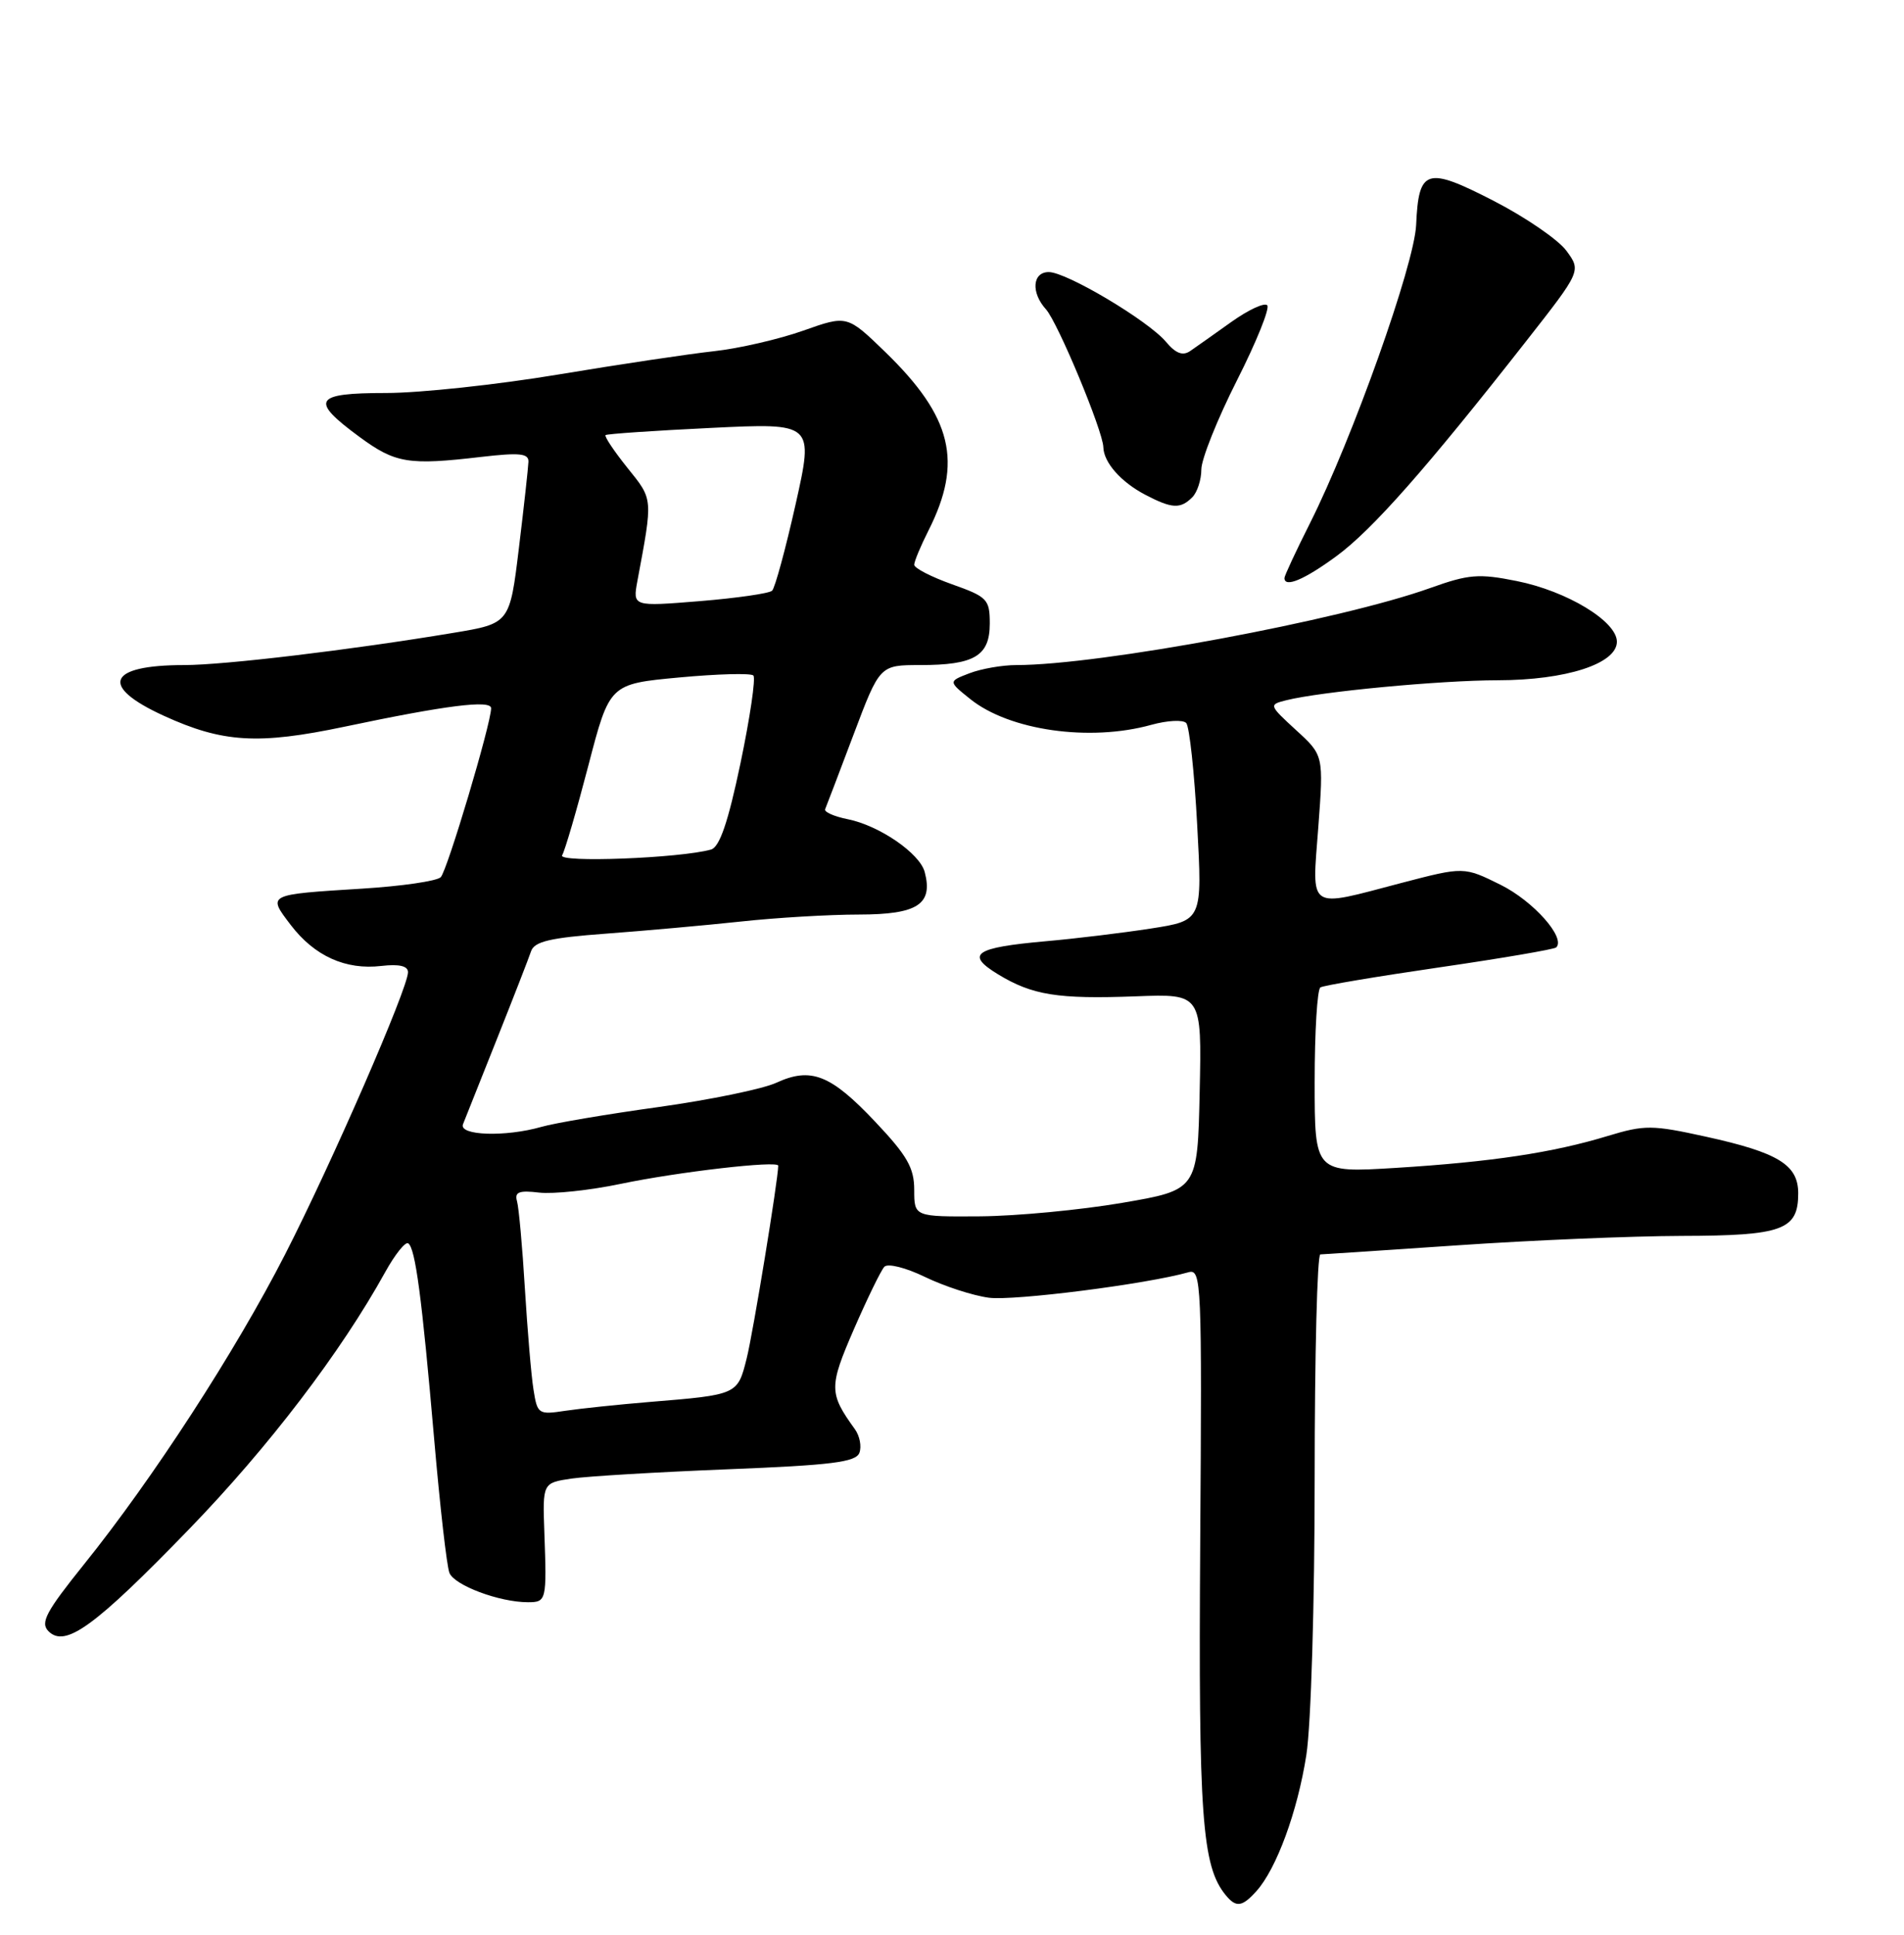 <?xml version="1.0" encoding="UTF-8" standalone="no"?>
<!DOCTYPE svg PUBLIC "-//W3C//DTD SVG 1.1//EN" "http://www.w3.org/Graphics/SVG/1.1/DTD/svg11.dtd" >
<svg xmlns="http://www.w3.org/2000/svg" xmlns:xlink="http://www.w3.org/1999/xlink" version="1.1" viewBox="0 0 252 256">
 <g >
 <path fill="currentColor"
d=" M 166.27 250.25 C 168.94 247.31 171.74 239.67 172.90 232.21 C 173.52 228.24 174.00 212.10 174.00 195.56 C 174.00 179.30 174.34 165.99 174.75 165.98 C 175.16 165.97 183.38 165.42 193.00 164.77 C 202.62 164.11 215.94 163.55 222.59 163.53 C 235.95 163.50 238.00 162.75 238.00 157.90 C 238.00 154.12 235.37 152.51 225.78 150.40 C 218.64 148.83 217.67 148.83 212.78 150.31 C 205.52 152.52 197.42 153.74 184.75 154.53 C 174.00 155.19 174.00 155.19 174.00 143.16 C 174.00 136.53 174.34 130.91 174.76 130.65 C 175.18 130.39 182.27 129.20 190.51 128.00 C 198.75 126.80 205.71 125.61 205.97 125.36 C 207.26 124.08 202.94 119.23 198.62 117.08 C 193.75 114.67 193.75 114.67 185.48 116.83 C 172.91 120.13 173.64 120.62 174.48 109.47 C 175.19 99.94 175.19 99.94 171.53 96.60 C 167.94 93.30 167.92 93.24 170.22 92.66 C 174.79 91.51 190.61 90.02 198.23 90.01 C 207.27 90.00 214.00 87.82 214.00 84.91 C 214.00 82.21 207.40 78.21 200.74 76.88 C 195.72 75.87 194.39 75.98 189.28 77.81 C 177.38 82.07 145.54 88.00 134.51 88.00 C 132.65 88.00 129.86 88.49 128.32 89.08 C 125.50 90.16 125.50 90.16 128.42 92.50 C 133.60 96.66 144.23 98.17 152.37 95.91 C 154.50 95.32 156.58 95.21 157.00 95.67 C 157.42 96.13 158.08 102.19 158.45 109.15 C 159.14 121.80 159.14 121.80 152.32 122.86 C 148.57 123.44 142.32 124.20 138.42 124.54 C 128.99 125.38 127.72 126.25 132.08 128.91 C 136.63 131.68 139.99 132.22 150.35 131.83 C 159.06 131.50 159.06 131.50 158.78 144.47 C 158.50 157.45 158.50 157.45 148.50 159.16 C 143.00 160.10 134.56 160.90 129.75 160.94 C 121.00 161.00 121.00 161.00 121.00 157.44 C 121.00 154.52 120.06 152.89 115.83 148.42 C 109.94 142.18 107.33 141.16 102.74 143.27 C 100.96 144.09 93.95 145.53 87.16 146.48 C 80.37 147.42 73.40 148.60 71.67 149.10 C 66.89 150.47 60.68 150.26 61.28 148.75 C 61.56 148.06 63.57 143.00 65.76 137.50 C 67.95 132.00 69.99 126.76 70.29 125.86 C 70.73 124.57 72.84 124.08 80.18 123.54 C 85.30 123.16 93.33 122.44 98.00 121.94 C 102.67 121.43 109.75 121.01 113.71 121.01 C 121.44 121.00 123.51 119.66 122.39 115.39 C 121.74 112.91 116.36 109.22 112.18 108.39 C 110.39 108.03 109.05 107.44 109.21 107.07 C 109.37 106.70 111.06 102.26 112.97 97.20 C 116.44 88.00 116.44 88.00 121.79 88.00 C 128.97 88.00 131.00 86.79 131.00 82.51 C 131.00 79.30 130.68 78.97 126.00 77.31 C 123.25 76.33 121.00 75.17 121.00 74.73 C 121.00 74.28 121.85 72.25 122.88 70.21 C 127.47 61.13 126.03 55.18 117.18 46.59 C 112.12 41.69 112.12 41.69 106.31 43.75 C 103.11 44.88 97.80 46.11 94.50 46.47 C 91.20 46.83 81.91 48.22 73.86 49.56 C 65.81 50.90 55.58 52.00 51.11 52.00 C 41.54 52.00 40.96 52.94 47.55 57.79 C 52.34 61.31 54.03 61.59 63.75 60.45 C 68.78 59.87 69.99 59.99 69.94 61.11 C 69.91 61.88 69.35 67.00 68.68 72.50 C 67.47 82.50 67.47 82.50 59.99 83.74 C 46.43 86.00 29.67 88.00 24.37 88.00 C 14.24 88.00 13.10 90.78 21.64 94.69 C 29.47 98.28 34.16 98.56 45.62 96.15 C 59.00 93.33 65.00 92.57 65.00 93.71 C 65.00 95.74 59.19 115.21 58.33 116.07 C 57.82 116.58 53.15 117.26 47.95 117.58 C 35.28 118.37 35.38 118.32 38.48 122.39 C 41.62 126.50 45.74 128.37 50.48 127.81 C 52.83 127.54 54.00 127.81 54.00 128.64 C 54.00 130.75 43.90 153.93 37.72 166.00 C 31.15 178.84 20.22 195.68 11.11 207.00 C 6.08 213.26 5.30 214.72 6.42 215.84 C 8.63 218.06 12.52 215.24 25.02 202.34 C 35.56 191.46 45.13 178.91 51.00 168.29 C 52.28 165.98 53.64 164.28 54.02 164.51 C 54.97 165.10 55.83 171.58 57.47 190.50 C 58.23 199.30 59.13 207.22 59.48 208.11 C 60.12 209.76 66.09 212.00 69.87 212.00 C 72.32 212.00 72.37 211.78 72.05 202.85 C 71.81 196.21 71.81 196.21 75.65 195.64 C 77.77 195.33 87.07 194.78 96.33 194.41 C 110.00 193.87 113.27 193.47 113.74 192.24 C 114.06 191.41 113.79 190.00 113.15 189.11 C 109.71 184.35 109.70 183.52 113.01 175.89 C 114.78 171.83 116.59 168.11 117.04 167.62 C 117.49 167.13 119.87 167.72 122.44 168.97 C 124.97 170.19 128.76 171.43 130.88 171.71 C 134.17 172.15 151.77 169.91 157.30 168.34 C 159.02 167.86 159.09 169.58 158.85 204.17 C 158.61 240.40 159.08 246.92 162.22 250.75 C 163.59 252.43 164.39 252.33 166.27 250.25 Z  M 176.89 73.58 C 181.63 70.10 188.81 61.96 201.97 45.17 C 209.28 35.85 209.28 35.85 207.31 33.17 C 206.22 31.70 201.88 28.73 197.66 26.56 C 188.78 22.00 187.76 22.32 187.43 29.77 C 187.19 35.04 179.00 58.05 173.38 69.23 C 171.52 72.92 170.00 76.19 170.00 76.48 C 170.00 77.81 172.63 76.71 176.89 73.58 Z  M 157.80 65.80 C 158.46 65.14 159.00 63.48 159.00 62.12 C 159.00 60.76 161.12 55.46 163.70 50.36 C 166.29 45.25 168.10 40.76 167.72 40.39 C 167.34 40.01 165.20 41.01 162.97 42.60 C 160.73 44.20 158.28 45.93 157.52 46.45 C 156.54 47.12 155.61 46.77 154.32 45.23 C 151.97 42.43 141.16 36.00 138.81 36.00 C 136.64 36.00 136.43 38.71 138.43 40.92 C 140.00 42.65 145.98 57.02 146.03 59.17 C 146.08 61.20 148.37 63.79 151.59 65.47 C 155.11 67.31 156.23 67.37 157.80 65.80 Z  M 70.61 183.87 C 70.31 182.02 69.81 176.00 69.47 170.50 C 69.14 165.00 68.67 159.80 68.43 158.95 C 68.08 157.72 68.69 157.48 71.37 157.80 C 73.24 158.01 78.07 157.50 82.13 156.65 C 89.72 155.06 103.00 153.53 103.00 154.24 C 103.00 156.03 99.67 176.40 98.82 179.76 C 97.62 184.55 97.62 184.55 86.00 185.50 C 81.88 185.84 76.84 186.37 74.82 186.67 C 71.26 187.21 71.12 187.12 70.61 183.87 Z  M 74.40 113.17 C 74.76 112.58 76.32 107.24 77.87 101.30 C 80.68 90.50 80.68 90.50 89.90 89.64 C 94.97 89.17 99.38 89.05 99.71 89.38 C 100.04 89.71 99.27 94.93 98.01 100.97 C 96.36 108.83 95.24 112.09 94.10 112.41 C 90.00 113.56 73.77 114.18 74.40 113.17 Z  M 84.36 76.88 C 86.43 65.79 86.46 66.15 83.04 61.90 C 81.26 59.68 79.96 57.73 80.15 57.57 C 80.34 57.41 86.62 56.98 94.11 56.62 C 107.71 55.96 107.71 55.96 105.30 66.73 C 103.97 72.65 102.57 77.80 102.19 78.16 C 101.81 78.52 97.50 79.14 92.62 79.54 C 83.74 80.26 83.74 80.26 84.36 76.88 Z "/>
</g>
</svg>
